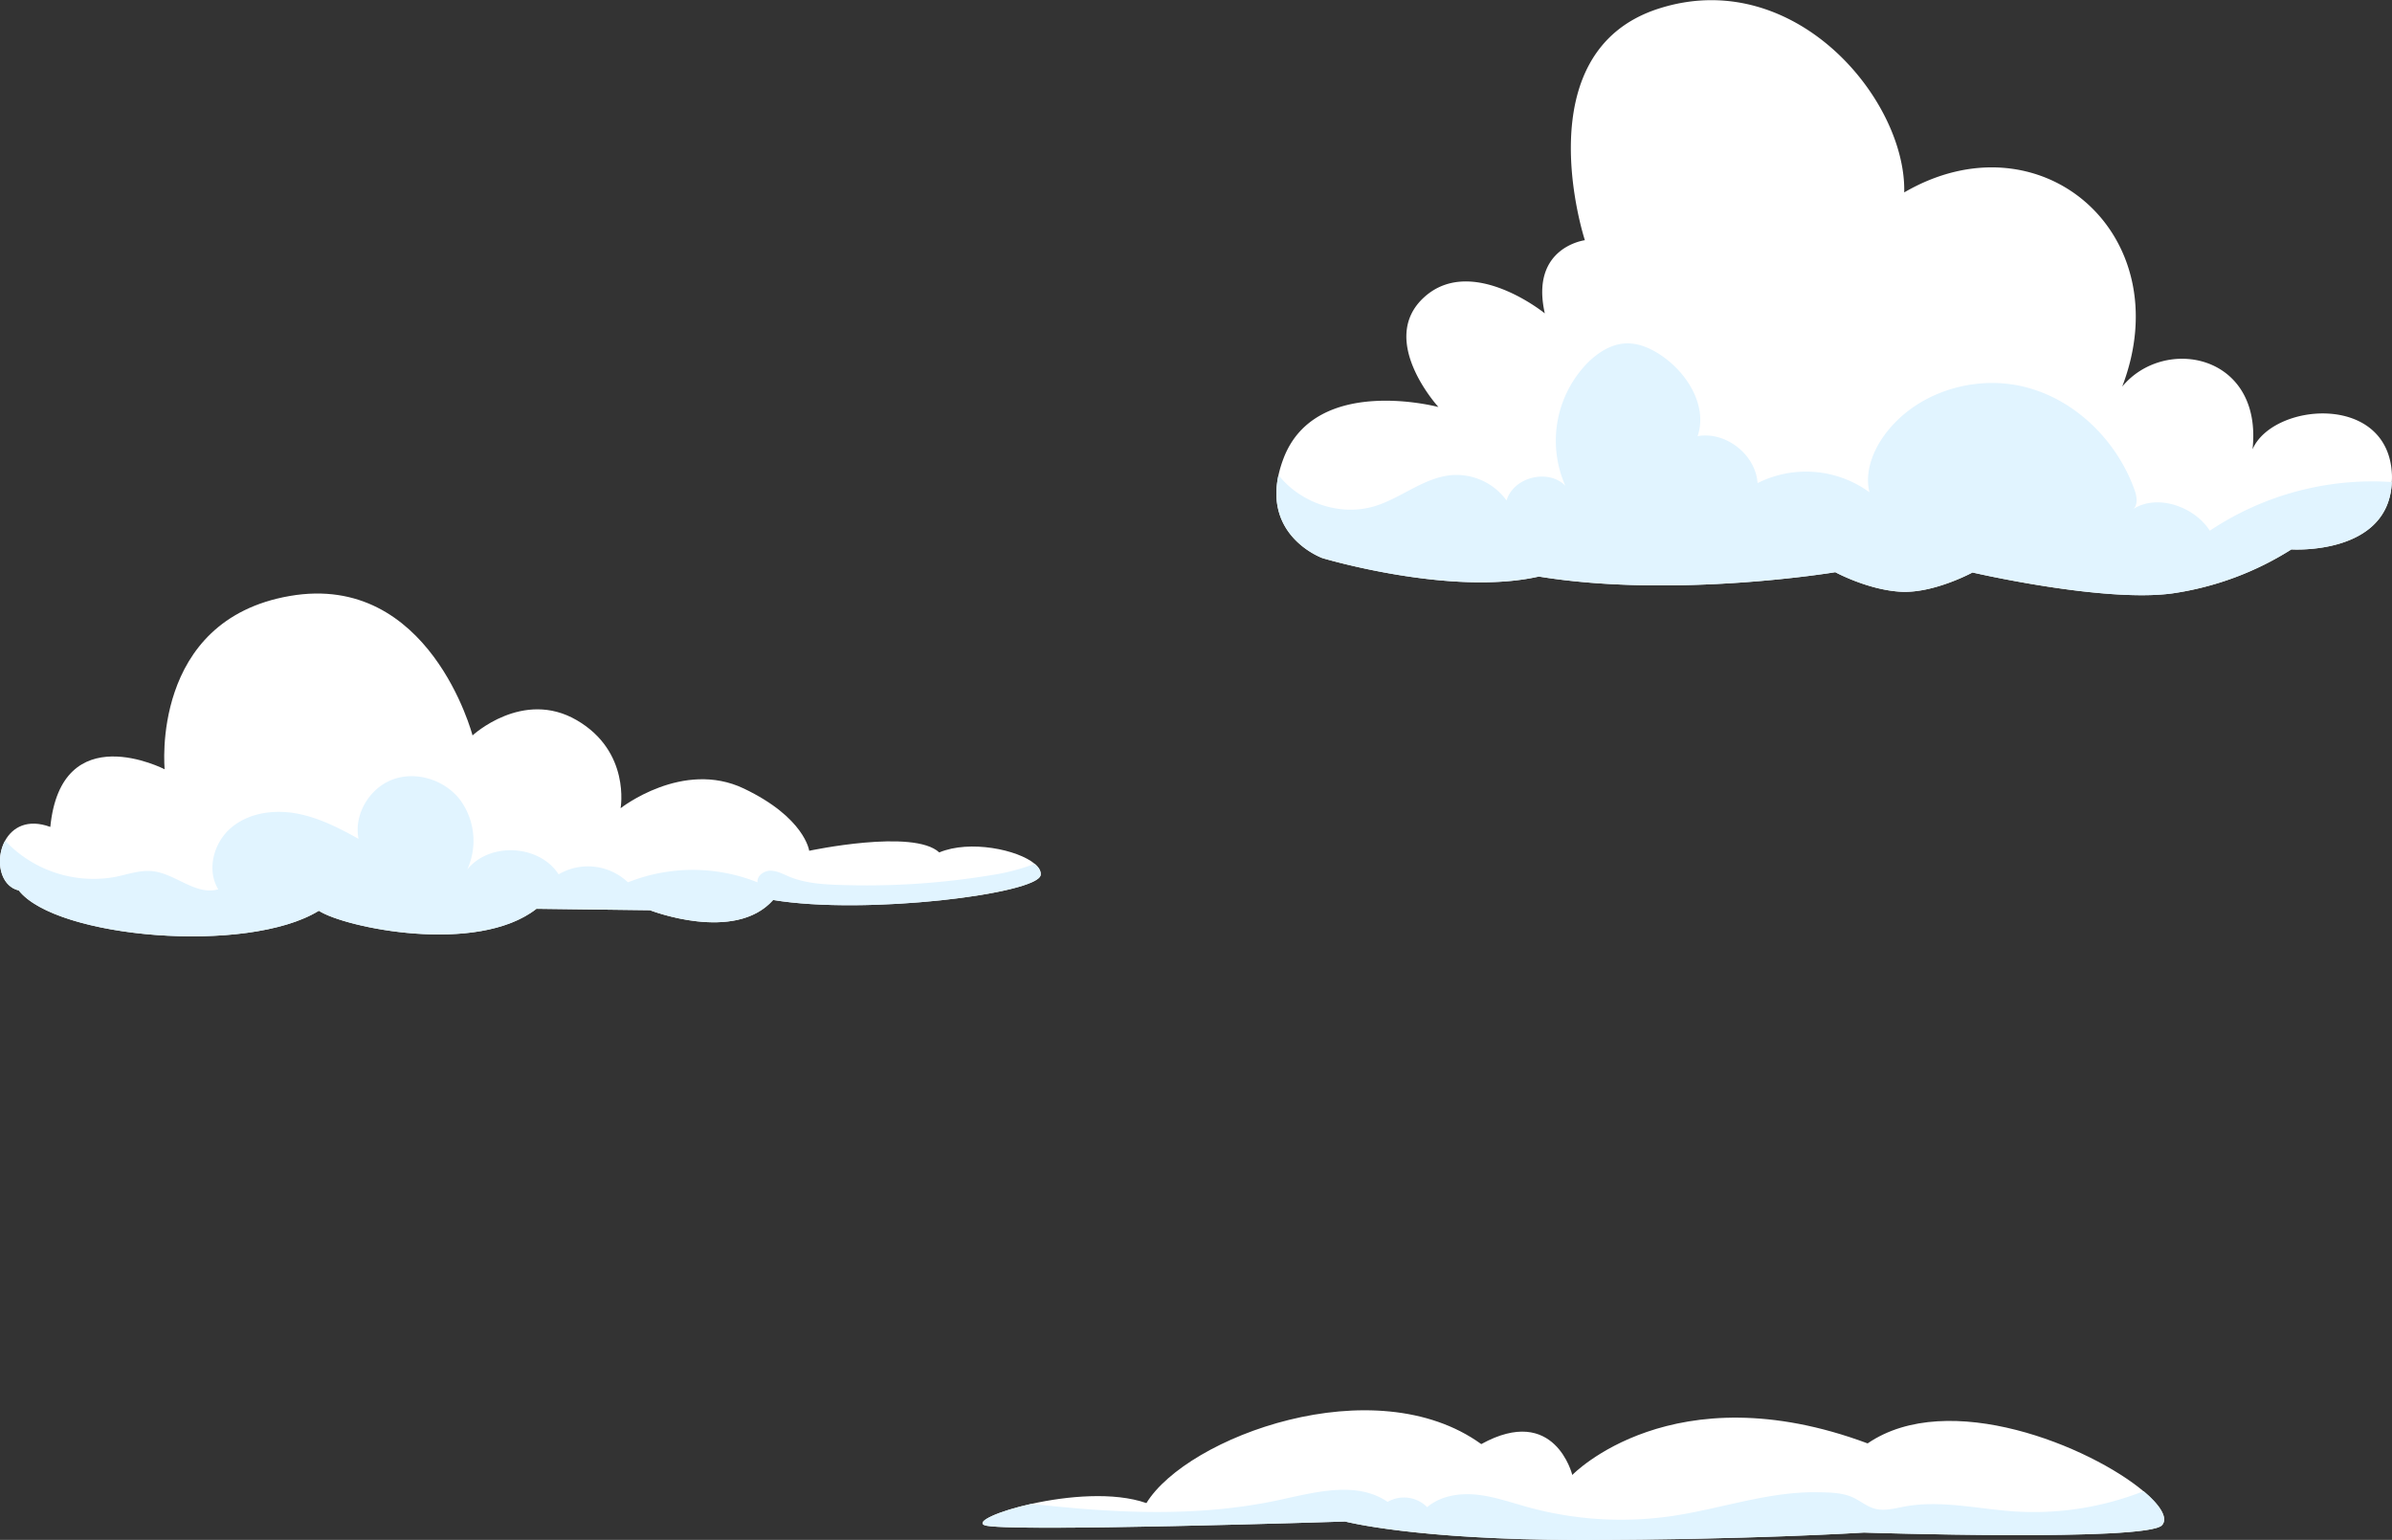 <svg id="OBJECTS" xmlns="http://www.w3.org/2000/svg" viewBox="0 0 648.49 417.59"><rect x="0" y="0" width="648.49" height="417.59" fill="#333333" stroke="none"/><defs><style>.cls-1{fill:#fff;}.cls-2{fill:#e1f4ff;}</style></defs><title>clouds</title><path class="cls-1" d="M334.69,247.57c-.71,5.12-47.58,10.94-72.53,6.77-10.41,11.75-33.38,2.78-33.38,2.78L198,256.73c-16.19,12.62-52,5.11-59,.53-19.39,11.94-71.26,7.43-81.36-5.52-5.17-1.18-6.41-8.52-3.7-13.48,2-3.62,6.07-6,12.26-3.73,3-30.09,31-15.63,31-15.63s-4-40.44,33.94-47,49.53,37.82,49.53,37.82,13.62-12.65,28.26-4.13,11.88,23.87,11.88,23.87,16.84-13.25,33.41-5.34S271.94,241,271.94,241s28.29-6.05,35.26.45c8.26-3.48,21.37-.75,25.9,3.11C334.23,245.52,334.83,246.55,334.69,247.57Z" transform="translate(-52.56 -10.28)"/><path class="cls-2" d="M334.69,247.57c-.71,5.12-47.58,10.94-72.53,6.77-10.41,11.75-33.38,2.78-33.38,2.78L198,256.73c-16.19,12.62-52,5.11-59,.53-19.39,11.94-71.26,7.43-81.36-5.52-5.17-1.18-6.41-8.52-3.7-13.48a32.89,32.89,0,0,0,30,9.8c3.32-.68,6.63-1.9,10-1.53,6.23.69,11.78,6.7,17.79,4.91-3.22-5.27-1.24-12.65,3.46-16.66s11.4-5,17.49-3.94,11.68,3.91,17.08,6.92c-1.32-6.6,2.95-13.74,9.26-16.09s13.94.05,18.13,5.32a18.78,18.78,0,0,1,2.09,19.08c6.05-7.5,19.54-6.78,24.76,1.32a15.73,15.73,0,0,1,18.8,2.17,47.37,47.37,0,0,1,35.14,0c-.23-1.76,1.72-3.16,3.49-3.16s3.41.91,5.05,1.6c4.18,1.75,8.81,2.09,13.34,2.25a207.77,207.77,0,0,0,41.46-2.64,57.76,57.76,0,0,0,11.8-3.07C334.23,245.52,334.83,246.55,334.69,247.57Z" transform="translate(-52.56 -10.28)"/><path class="cls-1" d="M701,141c-.83,20-27.23,18.27-27.23,18.27a82.34,82.34,0,0,1-32.26,11.93c-18.66,2.56-54.19-5.67-54.19-5.67s-10.54,5.72-19.46,5.22-17.74-5.3-17.74-5.3-43.3,7.22-80.37,1.18c-23.93,5.42-58.66-5-58.66-5s-15.62-5.59-11.92-22.52a31.84,31.84,0,0,1,1.36-4.5c8.69-22.87,42-13.95,42-13.95s-16.7-18.23-3.8-29.84,32.64,4.44,32.64,4.44c-4.06-17.94,10.86-19.84,10.86-19.84s-16.72-51,20-62.8,67.15,24.56,66.58,49.84c36.94-21.5,74.9,11.34,59.1,52.66,11.47-13.89,38.14-8.83,35.33,17,5.49-12.67,36.8-15.4,37.79,6.8C701.06,139.61,701.05,140.31,701,141Z" transform="translate(-52.56 -10.28)"/><path class="cls-2" d="M701,141c-.83,20-27.23,18.27-27.23,18.27a82.34,82.34,0,0,1-32.26,11.93c-18.66,2.56-54.19-5.67-54.19-5.67s-10.54,5.72-19.46,5.22-17.74-5.3-17.74-5.3-43.3,7.22-80.37,1.18c-23.93,5.42-58.66-5-58.66-5s-15.62-5.59-11.92-22.52c6,7.6,16.8,11.27,26.11,8.43,7.22-2.21,13.37-7.81,20.91-8.42A16.81,16.81,0,0,1,461,146c1.86-6.33,11.29-8.71,15.93-4a30.2,30.2,0,0,1,6.43-33.71c2.67-2.53,6-4.62,9.65-4.87,3.9-.27,7.68,1.56,10.84,3.89,6.62,4.89,11.6,13.47,8.94,21.26,7.64-1.38,15.75,5,16.26,12.72a29.24,29.24,0,0,1,30.33,2.48c-1.3-5.32.82-11,4-15.4,8.34-11.55,24.23-16.61,38.06-13.17s25.14,14.69,29.88,28.13c.59,1.68.85,4-.44,5,6.55-4.18,16.55-.71,20.78,5.87A79.38,79.38,0,0,1,701,141Z" transform="translate(-52.56 -10.28)"/><path class="cls-1" d="M638.7,423.89c-3.94,4.51-80.81,2-80.81,2s-31.92,2-76.81,2-63.85-5-63.85-5-92.78,3-97.77,1c-2.41-1,3.8-3.81,12.79-5.79,9.58-2.13,22.32-3.3,31.11-.2,11-17.95,61.85-36.91,90.78-16,19.95-11,24.68,8.37,24.68,8.37S506,382,558.89,401.71c21.93-15,60.49.93,74.82,13C638.28,418.51,640.39,422,638.7,423.89Z" transform="translate(-52.56 -10.28)"/><path class="cls-2" d="M638.7,423.89c-3.94,4.51-80.81,2-80.81,2s-31.92,2-76.81,2-63.85-5-63.85-5-92.78,3-97.77,1c-2.41-1,3.8-3.81,12.79-5.79,22.27,2.53,45,3.7,66.91-1,9.94-2.15,21.2-5.28,29.59.47A8.88,8.88,0,0,1,439.48,419c3.62-3.07,8.71-3.87,13.43-3.38s9.23,2.09,13.8,3.36a95.28,95.28,0,0,0,39.11,2.43c13.2-1.94,26.07-6.66,39.41-6.45,3.55.06,7.18.05,10.31,1.72,1.74.93,3.34,2.2,5.24,2.72,2.67.74,5.47-.08,8.19-.58,9.85-1.8,19.92.7,29.91,1.35a81.25,81.25,0,0,0,34.83-5.5C638.28,418.51,640.39,422,638.7,423.89Z" transform="translate(-52.56 -10.28)"/></svg>